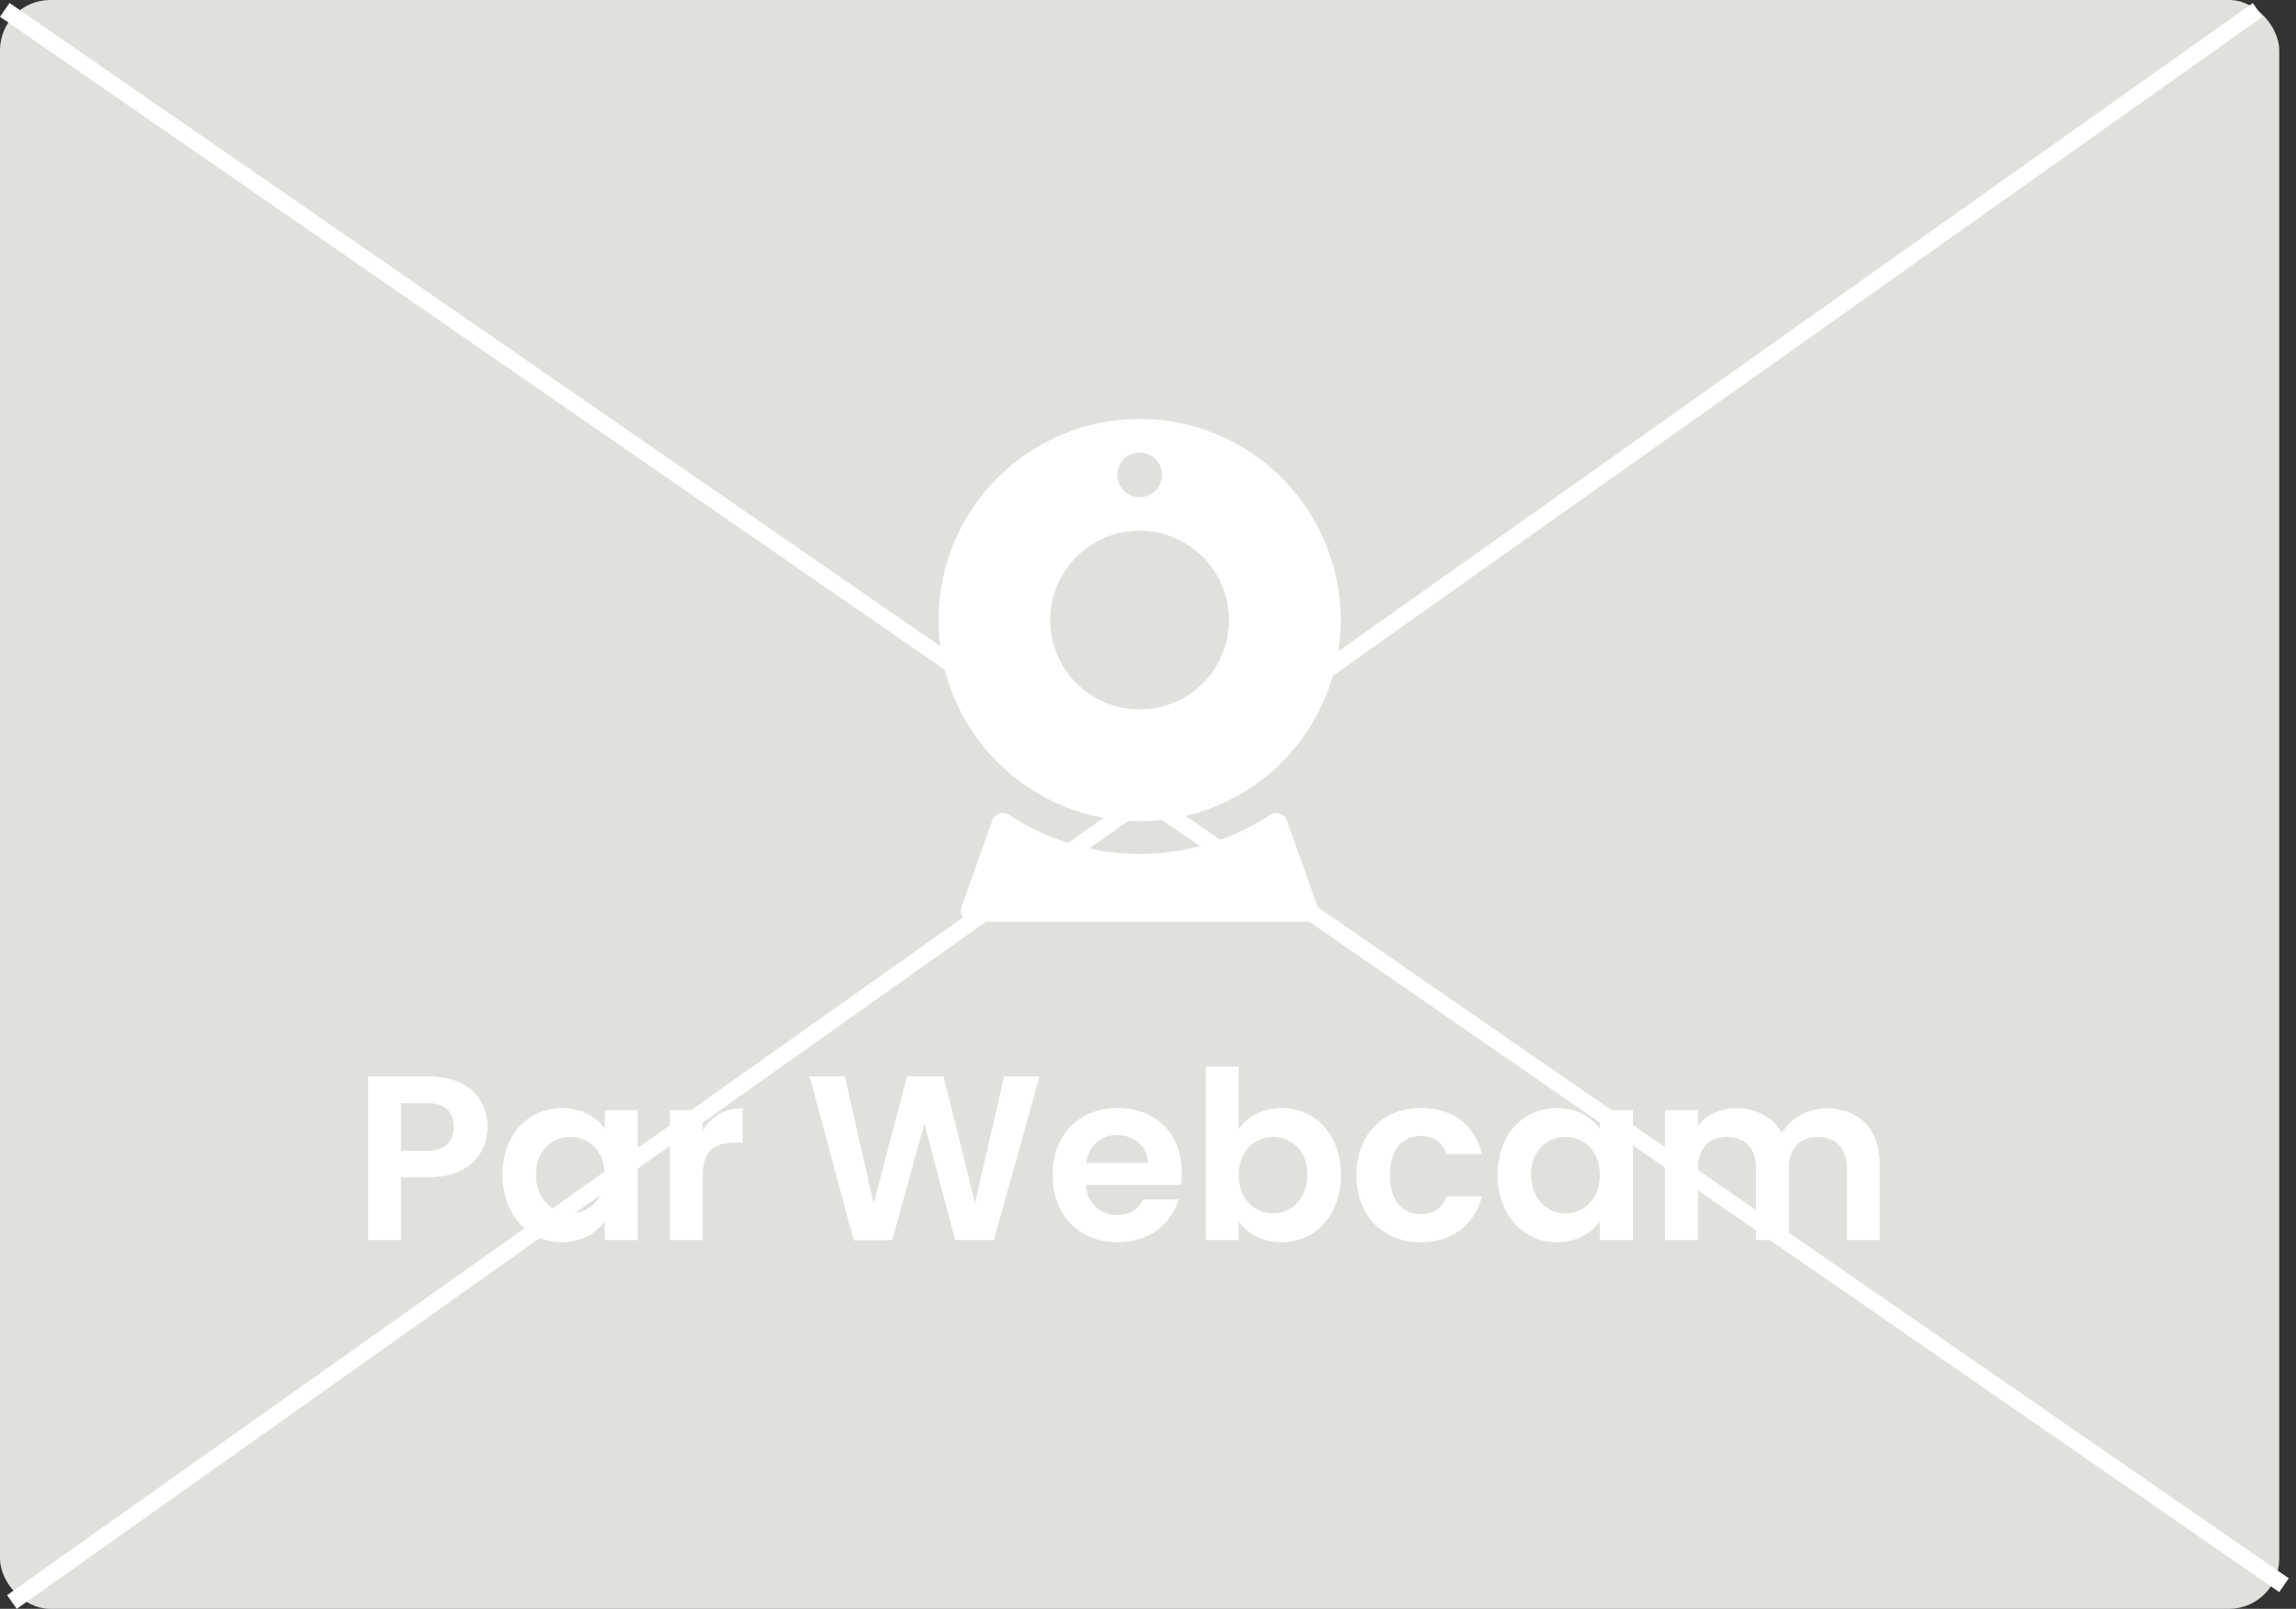 <svg width="137" height="96" viewBox="0 0 137 96" fill="none" xmlns="http://www.w3.org/2000/svg">
<rect x="0" y="0" width="137" height="96" fill="#333333" stroke="none"/>
<rect width="136" height="96" rx="3" fill="#E0E1DD"/>
<path d="M23.926 68.666V65.824H25.48C26.586 65.824 27.076 66.356 27.076 67.252C27.076 68.12 26.586 68.666 25.48 68.666H23.926ZM29.092 67.252C29.092 65.558 27.916 64.228 25.564 64.228H21.966V74H23.926V70.248H25.564C28.084 70.248 29.092 68.736 29.092 67.252ZM29.98 70.094C29.98 72.516 31.548 74.126 33.508 74.126C34.74 74.126 35.622 73.538 36.084 72.866V74H38.058V66.244H36.084V67.35C35.622 66.706 34.768 66.118 33.522 66.118C31.548 66.118 29.98 67.672 29.98 70.094ZM36.084 70.122C36.084 71.592 35.104 72.404 34.026 72.404C32.976 72.404 31.982 71.564 31.982 70.094C31.982 68.624 32.976 67.84 34.026 67.84C35.104 67.84 36.084 68.652 36.084 70.122ZM41.932 70.136C41.932 68.638 42.632 68.19 43.794 68.19H44.312V66.132C43.234 66.132 42.422 66.65 41.932 67.448V66.244H39.972V74H41.932V70.136ZM50.942 74.014L53.238 74L55.156 67.042L56.99 74H59.3L62.03 64.228H59.916L58.18 71.774L56.304 64.228H54.12L52.132 71.816L50.41 64.228H48.31L50.942 74.014ZM66.642 67.728C67.65 67.728 68.462 68.372 68.49 69.394H64.808C64.962 68.33 65.704 67.728 66.642 67.728ZM70.324 71.564H68.21C67.958 72.082 67.496 72.502 66.656 72.502C65.676 72.502 64.892 71.858 64.794 70.71H70.464C70.506 70.458 70.52 70.206 70.52 69.954C70.52 67.644 68.938 66.118 66.698 66.118C64.402 66.118 62.806 67.672 62.806 70.122C62.806 72.558 64.444 74.126 66.698 74.126C68.616 74.126 69.904 72.992 70.324 71.564ZM73.91 67.378V63.64H71.95V74H73.91V72.894C74.386 73.566 75.254 74.126 76.472 74.126C78.46 74.126 80.014 72.516 80.014 70.094C80.014 67.672 78.46 66.118 76.472 66.118C75.296 66.118 74.386 66.664 73.91 67.378ZM78.012 70.094C78.012 71.564 77.018 72.404 75.954 72.404C74.904 72.404 73.91 71.592 73.91 70.122C73.91 68.652 74.904 67.84 75.954 67.84C77.018 67.84 78.012 68.624 78.012 70.094ZM80.935 70.122C80.935 72.558 82.531 74.126 84.771 74.126C86.703 74.126 88.005 73.034 88.425 71.382H86.311C86.073 72.082 85.569 72.446 84.757 72.446C83.665 72.446 82.937 71.634 82.937 70.122C82.937 68.61 83.665 67.784 84.757 67.784C85.569 67.784 86.087 68.204 86.311 68.862H88.425C88.005 67.126 86.703 66.118 84.771 66.118C82.531 66.118 80.935 67.686 80.935 70.122ZM89.356 70.094C89.356 72.516 90.924 74.126 92.885 74.126C94.117 74.126 94.999 73.538 95.46 72.866V74H97.434V66.244H95.46V67.35C94.999 66.706 94.144 66.118 92.898 66.118C90.924 66.118 89.356 67.672 89.356 70.094ZM95.46 70.122C95.46 71.592 94.481 72.404 93.403 72.404C92.353 72.404 91.359 71.564 91.359 70.094C91.359 68.624 92.353 67.84 93.403 67.84C94.481 67.84 95.46 68.652 95.46 70.122ZM110.199 74H112.159V69.45C112.159 67.308 110.843 66.132 108.981 66.132C107.847 66.132 106.825 66.734 106.321 67.616C105.789 66.65 104.795 66.132 103.591 66.132C102.625 66.132 101.799 66.538 101.309 67.182V66.244H99.349V74H101.309V69.716C101.309 68.484 101.995 67.84 103.059 67.84C104.095 67.84 104.781 68.484 104.781 69.716V74H106.741V69.716C106.741 68.484 107.427 67.84 108.477 67.84C109.513 67.84 110.199 68.484 110.199 69.716V74Z" fill="white"/>
<path d="M68 49.001C70.373 49.001 72.694 48.298 74.667 46.979C76.64 45.66 78.178 43.786 79.087 41.593C79.995 39.401 80.232 36.988 79.769 34.66C79.306 32.333 78.163 30.194 76.485 28.516C74.807 26.838 72.669 25.695 70.341 25.232C68.013 24.769 65.6 25.006 63.408 25.915C61.215 26.823 59.341 28.361 58.022 30.334C56.704 32.308 56 34.628 56 37.001C56.004 40.183 57.269 43.233 59.519 45.483C61.768 47.732 64.819 48.998 68 49.001ZM68 27.001C68.264 27.001 68.522 27.079 68.741 27.226C68.96 27.373 69.131 27.581 69.232 27.824C69.333 28.068 69.359 28.336 69.308 28.595C69.256 28.853 69.129 29.091 68.943 29.277C68.756 29.464 68.519 29.591 68.26 29.642C68.001 29.694 67.733 29.667 67.49 29.567C67.246 29.466 67.038 29.295 66.891 29.075C66.745 28.856 66.667 28.598 66.667 28.335C66.667 28.16 66.701 27.986 66.768 27.824C66.835 27.663 66.933 27.516 67.057 27.392C67.181 27.268 67.328 27.17 67.49 27.103C67.651 27.036 67.825 27.001 68 27.001V27.001ZM68 31.668C69.055 31.668 70.086 31.981 70.963 32.567C71.84 33.153 72.524 33.986 72.927 34.96C73.331 35.935 73.437 37.007 73.231 38.042C73.025 39.076 72.517 40.027 71.771 40.773C71.025 41.519 70.075 42.026 69.04 42.232C68.006 42.438 66.934 42.332 65.959 41.929C64.984 41.525 64.151 40.842 63.566 39.964C62.98 39.087 62.667 38.056 62.667 37.001C62.667 35.587 63.229 34.23 64.229 33.23C65.229 32.23 66.585 31.668 68 31.668V31.668Z" fill="white"/>
<path d="M76.787 48.956C76.752 48.861 76.697 48.774 76.624 48.703C76.552 48.633 76.464 48.579 76.368 48.547C76.272 48.516 76.169 48.506 76.069 48.52C75.968 48.534 75.872 48.57 75.788 48.627C73.475 50.147 70.768 50.957 68 50.957C65.232 50.957 62.525 50.147 60.212 48.627C60.128 48.569 60.032 48.532 59.931 48.519C59.831 48.505 59.728 48.515 59.632 48.548C59.536 48.58 59.448 48.633 59.376 48.704C59.303 48.774 59.248 48.861 59.213 48.956L57.372 54.111C57.336 54.211 57.325 54.319 57.339 54.425C57.354 54.531 57.394 54.632 57.455 54.719C57.517 54.806 57.598 54.877 57.693 54.926C57.788 54.976 57.893 55.001 58 55.001H78C78.107 55.001 78.212 54.976 78.307 54.926C78.402 54.877 78.483 54.806 78.545 54.719C78.606 54.632 78.646 54.531 78.661 54.425C78.675 54.319 78.664 54.211 78.628 54.111L76.787 48.956Z" fill="white"/>
<line x1="0.284" y1="0.589" x2="136.284" y2="94.589" stroke="white"/>
<line x1="0.711" y1="95.592" x2="134.711" y2="0.592" stroke="white"/>
</svg>
